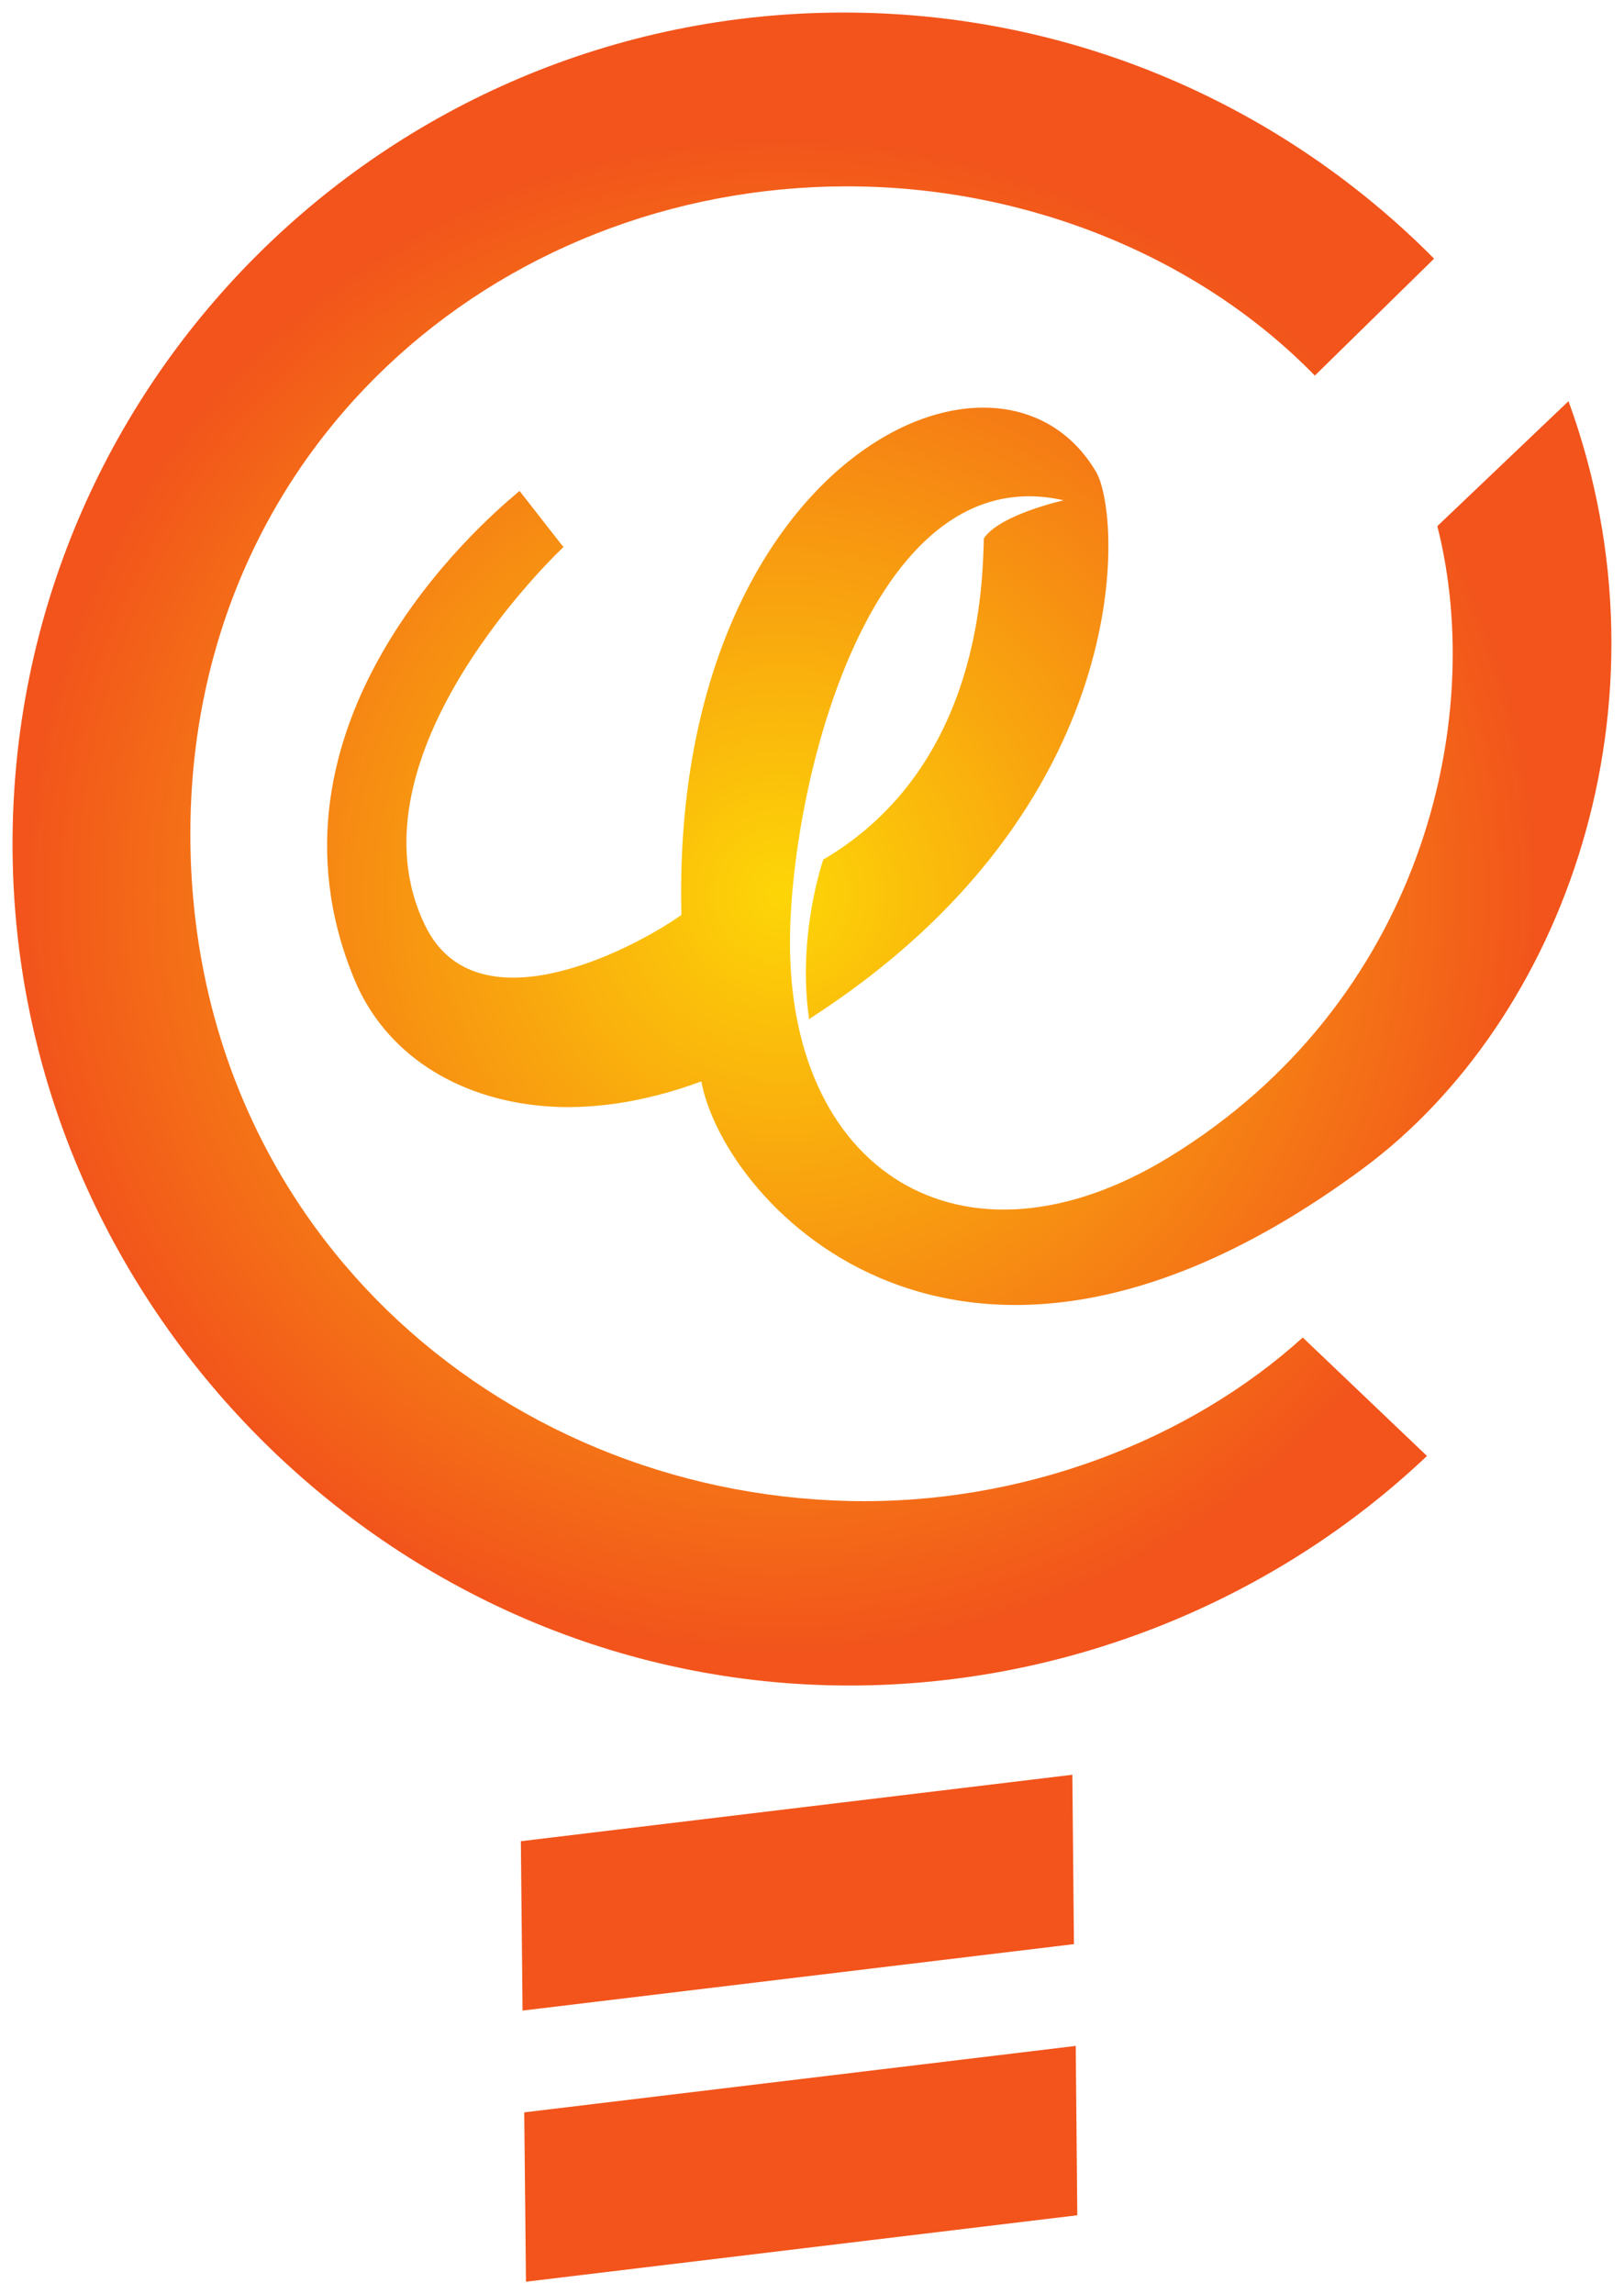 <?xml version="1.0" encoding="UTF-8" standalone="no"?>
<!-- Created with Inkscape (http://www.inkscape.org/) -->

<svg
   xmlns:dc="http://purl.org/dc/elements/1.1/"
   xmlns:cc="http://creativecommons.org/ns#"
   xmlns:rdf="http://www.w3.org/1999/02/22-rdf-syntax-ns#"
   xmlns:svg="http://www.w3.org/2000/svg"
   xmlns="http://www.w3.org/2000/svg"
   xmlns:xlink="http://www.w3.org/1999/xlink"
   xmlns:sodipodi="http://sodipodi.sourceforge.net/DTD/sodipodi-0.dtd"
   xmlns:inkscape="http://www.inkscape.org/namespaces/inkscape"
   width="129.496"
   height="182.869"
   id="svg3839"
   version="1.1"
   inkscape:version="0.48+devel r13261"
   viewBox="0 0 129.496 182.869"
   sodipodi:docname="logo_gradient.svg">
  <defs
     id="defs3841">
    <radialGradient
       inkscape:collect="always"
       xlink:href="#radialGradient4811"
       id="radialGradient7243"
       gradientUnits="userSpaceOnUse"
       gradientTransform="matrix(39.369,46.26,-46.26,39.369,1025.753,554.989)"
       spreadMethod="pad"
       cx="0"
       cy="0"
       fx="0"
       fy="0"
       r="1" />
    <radialGradient
       fx="0"
       fy="0"
       cx="0"
       cy="0"
       r="1"
       gradientUnits="userSpaceOnUse"
       gradientTransform="matrix(31.496,-37.008,-37.008,-31.496,668.153,488.138)"
       spreadMethod="pad"
       id="radialGradient4811">
      <stop
         style="stop-opacity:1;stop-color:#fdd607"
         offset="0"
         id="stop4813" />
      <stop
         style="stop-opacity:1;stop-color:#f2541b"
         offset="1"
         id="stop4815" />
    </radialGradient>
    <clipPath
       clipPathUnits="userSpaceOnUse"
       id="clipPath4755">
      <path
         d="m 0,898.583 1247.243,0 L 1247.243,0 0,0 0,898.583 Z"
         id="path4757"
         inkscape:connector-curvature="0" />
    </clipPath>
  </defs>
  <sodipodi:namedview
     id="base"
     pagecolor="#ffffff"
     bordercolor="#666666"
     borderopacity="1.0"
     inkscape:pageopacity="0.0"
     inkscape:pageshadow="2"
     inkscape:zoom="0.98994949"
     inkscape:cx="97.223907"
     inkscape:cy="122.57874"
     inkscape:document-units="px"
     inkscape:current-layer="layer1"
     showgrid="false"
     fit-margin-top="1"
     fit-margin-left="1"
     fit-margin-right="1"
     fit-margin-bottom="1"
     inkscape:window-width="1366"
     inkscape:window-height="723"
     inkscape:window-x="0"
     inkscape:window-y="21"
     inkscape:window-maximized="1" />
  <g
     inkscape:label="Calque 1"
     inkscape:groupmode="layer"
     id="layer1"
     transform="translate(-963.624,-483.785)">
    <path
       inkscape:connector-curvature="0"
       id="path7235"
       d="m 1030.911,484.785 c -36.608,0 -66.287,29.679 -66.287,66.291 0,36.611 30.12,67.057 66.727,67.057 17.675,0 34.173,-7.022 46.057,-18.297 l -9.904,-9.443 c -9.026,8.18 -22.329,13.361 -36.223,13.031 -28.081,-0.665 -52.478,-22.117 -52.478,-53.158 0,-30.547 24.288,-51.627 52.379,-51.627 14.284,0 28.044,5.601 37.285,15.084 l 9.51,-9.322 c -12.012,-12.111 -28.659,-19.615 -47.064,-19.615 z m 57.787,30.973 -10.463,9.965 c 3.975,15.614 -1.332,38.027 -21.385,50.293 -16.415,10.041 -30.736,1.214 -30.221,-18.09 0.341,-12.988 6.804,-37.682 21.812,-34.262 0,0 -5.132,1.141 -6.367,3.041 -0.111,3.083 -0.042,18.106 -12.801,25.594 0,0 -2.108,6 -1.129,12.732 l 0.211,-0.156 c 25.979,-16.799 24.742,-39.98 22.658,-43.498 -7.805,-13.159 -33.947,-0.676 -33.053,35.334 -4.049,2.86 -16.372,9.183 -20.432,0.855 -6.629,-13.613 10.891,-30.054 11.037,-30.186 l -0.178,-0.197 -3.334,-4.268 c -0.045,0.043 -0.15,0.129 -0.309,0.264 -2.749,2.325 -21.257,18.337 -12.877,38.633 2.436,5.9 8.081,9.539 15.121,10.137 3.632,0.307 7.936,-0.251 12.559,-1.971 1.823,9.81 20.81,30.557 52.744,6.959 15.932,-11.774 25.253,-36.908 16.404,-61.18 z m -39.566,109.488 -43.975,5.297 0.135,13.5 43.967,-5.297 -0.127,-13.5 z m 0.27,21.613 -43.975,5.297 0.137,13.498 43.963,-5.297 -0.125,-13.498 z"
       style="fill:url(#radialGradient7243);stroke:none" />
  </g>
</svg>
